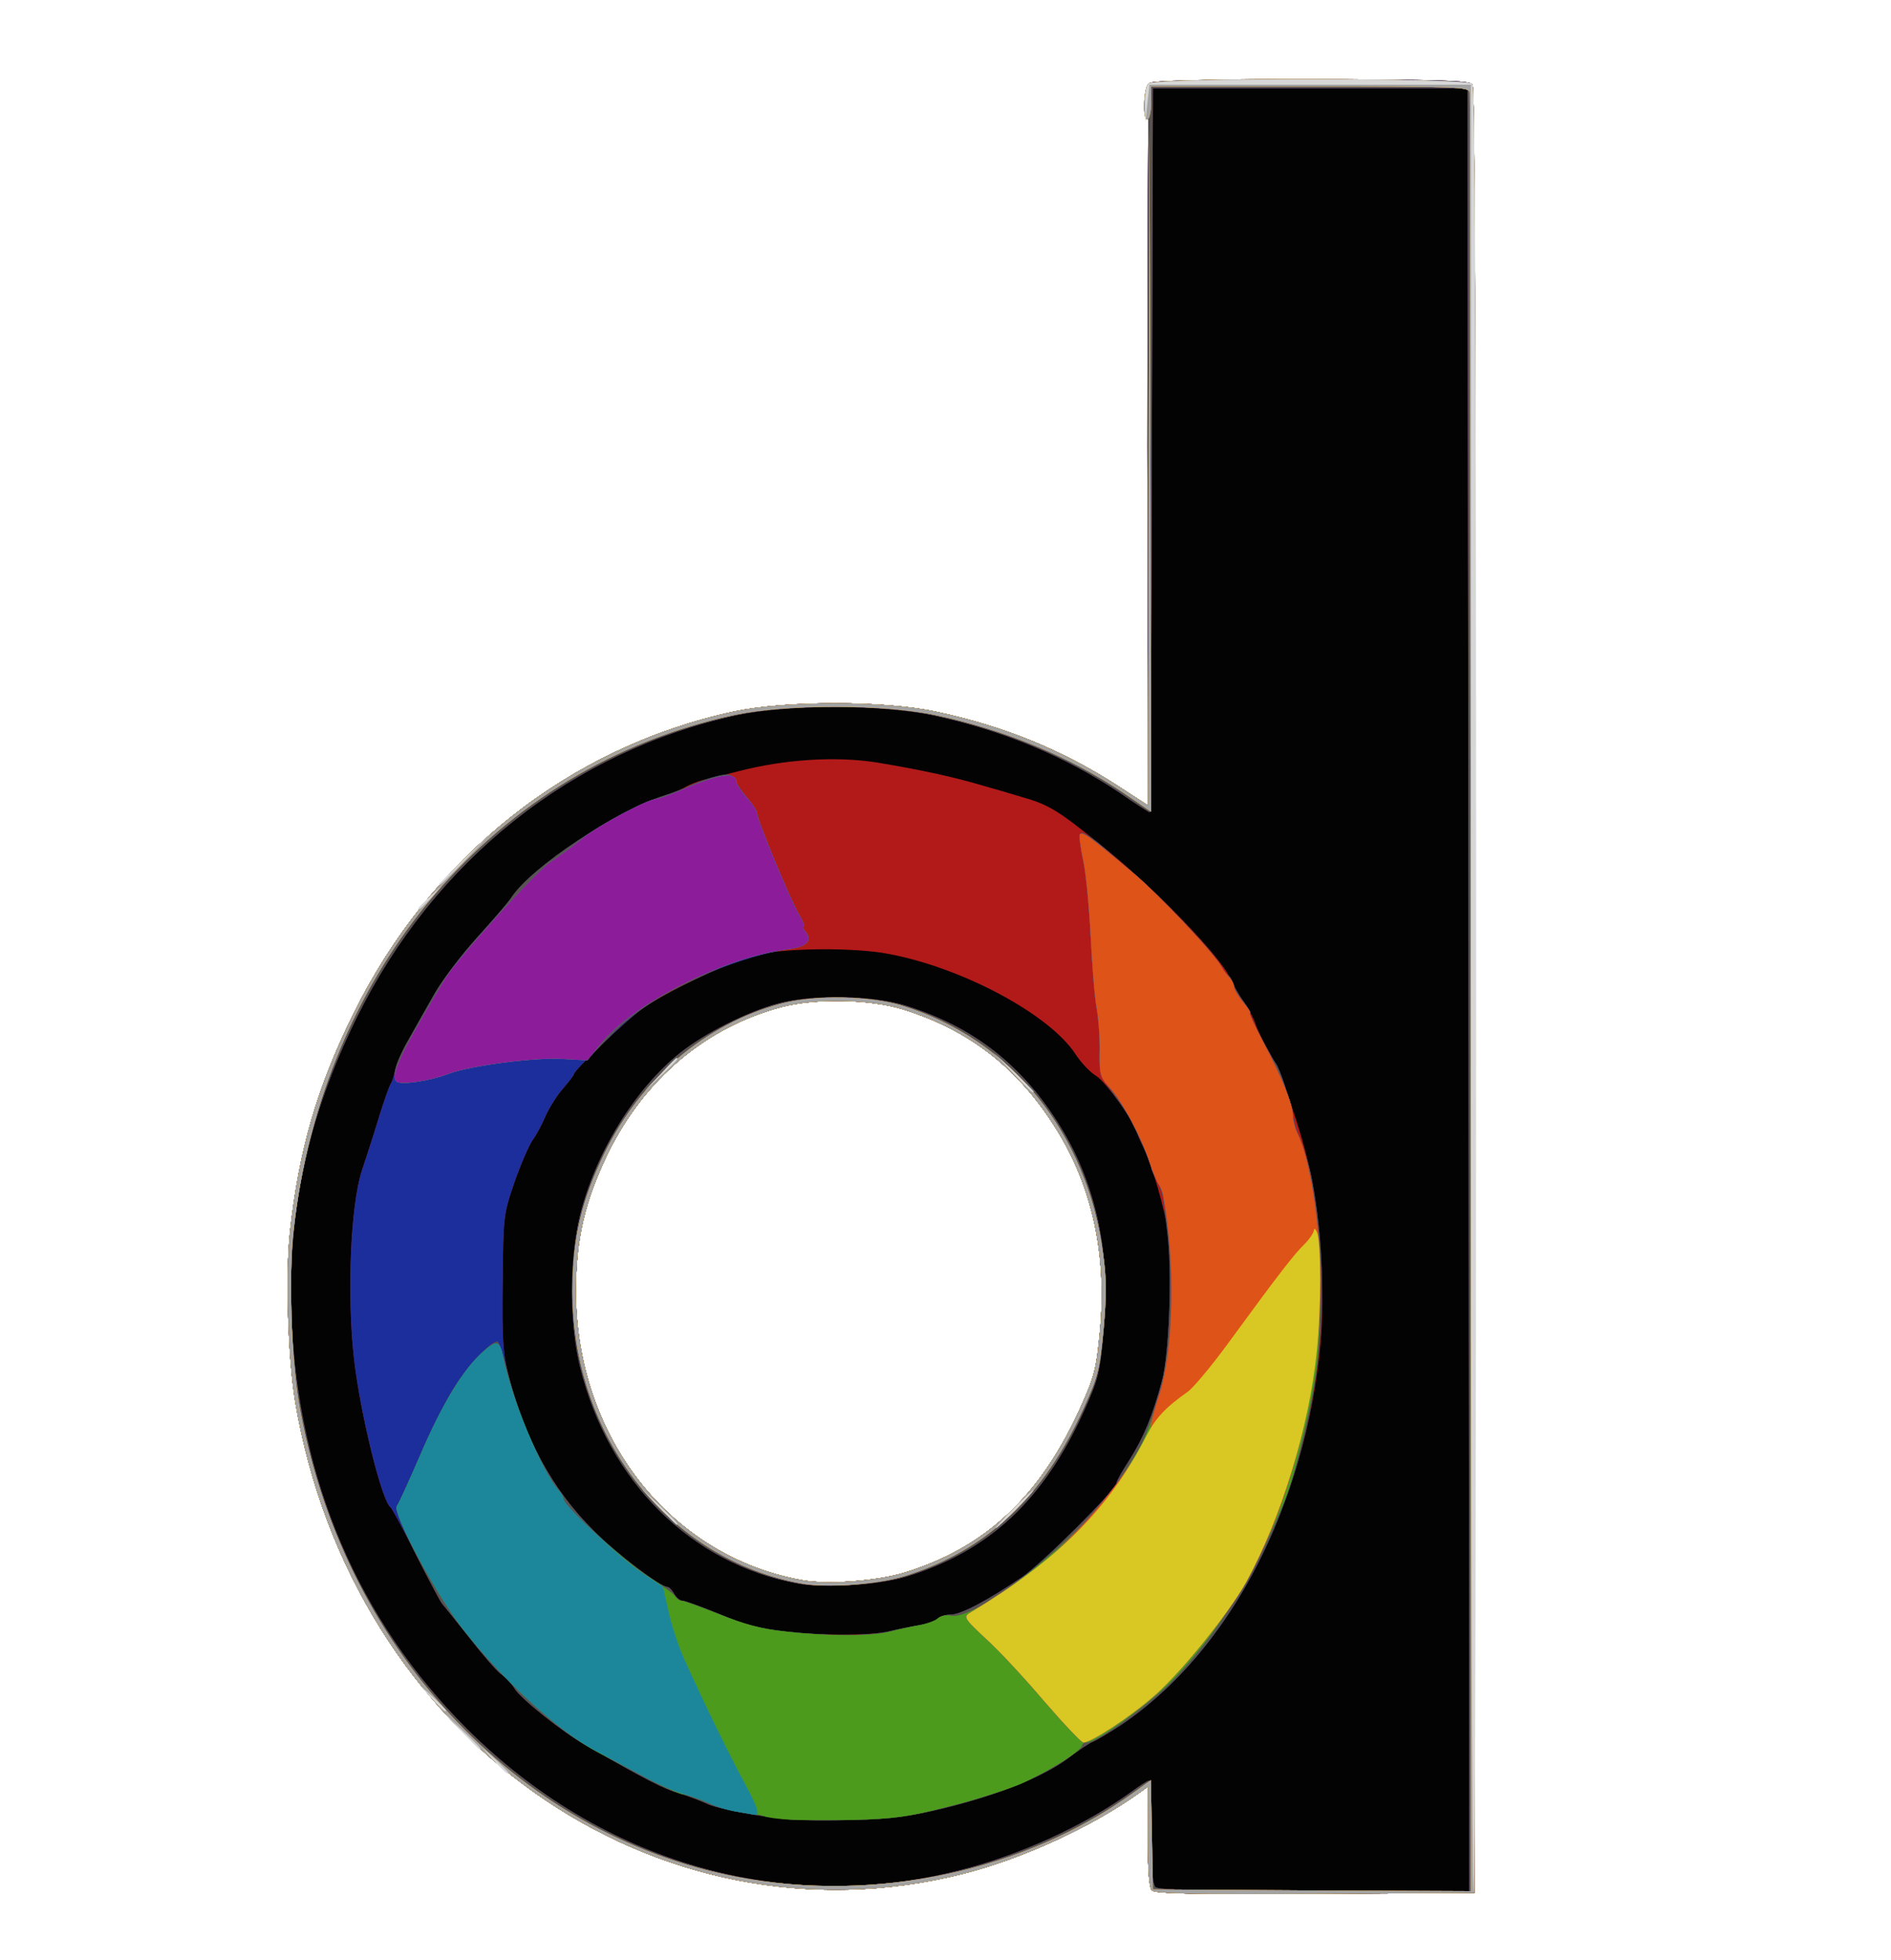 <!DOCTYPE svg PUBLIC "-//W3C//DTD SVG 20010904//EN" "http://www.w3.org/TR/2001/REC-SVG-20010904/DTD/svg10.dtd">
<svg version="1.0" xmlns="http://www.w3.org/2000/svg" width="547px" height="567px" viewBox="0 0 5470 5670" preserveAspectRatio="xMidYMid meet">
<g id="layer101" fill="#030303" stroke="none">
 <path d="M3332 5468 c-8 -8 -12 -57 -12 -156 l0 -144 -22 16 c-139 100 -342 193 -513 236 -890 225 -1766 -394 -1931 -1365 -21 -127 -29 -369 -15 -494 26 -235 78 -415 182 -626 225 -457 624 -774 1102 -877 150 -32 437 -32 587 1 197 42 366 112 525 215 l86 56 -2 -1039 c0 -572 2 -1045 6 -1050 4 -8 152 -11 464 -11 374 0 461 3 470 14 8 10 10 702 9 2622 l-3 2609 -460 3 c-350 2 -464 -1 -473 -10z m-717 -919 c236 -72 394 -221 510 -477 41 -91 46 -110 57 -225 20 -215 -22 -412 -124 -577 -110 -179 -253 -291 -448 -351 -95 -29 -252 -32 -350 -6 -218 58 -396 208 -501 422 -67 138 -93 248 -93 400 0 419 271 766 652 835 73 14 219 3 297 -21z"/>
 </g>
<g id="layer102" fill="#b21a19" stroke="none">
 <path d="M3332 5468 c-8 -8 -12 -57 -12 -156 l0 -144 -22 16 c-139 100 -342 193 -513 236 -890 225 -1766 -394 -1931 -1365 -21 -127 -29 -369 -15 -494 26 -235 78 -415 182 -626 225 -457 624 -774 1102 -877 150 -32 437 -32 587 1 197 42 366 112 525 215 l86 56 -2 -1039 c0 -572 2 -1045 6 -1050 4 -8 152 -11 464 -11 374 0 461 3 470 14 8 10 10 702 9 2622 l-3 2609 -460 3 c-350 2 -464 -1 -473 -10z m916 -2605 l-3 -2608 -455 0 -455 0 -3 1048 c-1 576 -4 1047 -6 1047 -1 0 -41 -25 -87 -57 -158 -106 -339 -181 -539 -224 -149 -32 -418 -32 -567 -1 -478 103 -877 420 -1102 877 -141 286 -201 563 -188 870 20 465 194 872 507 1185 389 388 914 540 1425 410 176 -44 363 -130 496 -226 26 -19 49 -34 53 -34 3 0 6 67 6 148 0 102 4 152 12 160 9 9 125 12 460 12 l448 0 -2 -2607z"/>
 <path d="M2290 5263 c-85 -7 -220 -32 -247 -47 -16 -7 -51 -21 -78 -29 -45 -13 -96 -39 -272 -140 -64 -36 -183 -131 -203 -161 -8 -14 -27 -34 -42 -45 -15 -12 -57 -61 -94 -109 -38 -48 -71 -89 -74 -92 -4 -3 -37 -66 -75 -140 -37 -74 -71 -137 -75 -140 -25 -16 -88 -271 -106 -430 -21 -186 -10 -445 23 -545 11 -33 33 -100 48 -150 15 -49 31 -94 35 -100 4 -5 10 -24 13 -40 3 -17 22 -60 43 -95 20 -36 53 -94 73 -129 20 -35 74 -107 121 -159 47 -52 92 -104 100 -117 59 -88 306 -252 445 -295 22 -7 49 -18 60 -25 11 -6 31 -14 45 -18 14 -3 61 -15 105 -26 135 -35 281 -44 399 -26 121 20 220 41 301 65 33 9 87 25 120 35 78 22 104 38 227 137 155 124 346 321 377 388 9 19 26 50 39 67 12 18 28 47 34 65 6 18 24 54 39 80 35 58 95 234 120 350 29 133 42 350 29 493 -43 468 -266 894 -577 1104 -35 23 -71 44 -80 48 -10 3 -43 25 -74 49 -72 53 -200 105 -359 144 -100 24 -152 31 -260 34 -74 2 -155 1 -180 -1z m280 -544 c25 -6 64 -14 88 -18 24 -4 48 -13 54 -19 7 -7 24 -12 39 -12 29 0 108 -42 205 -108 58 -39 274 -254 274 -273 0 -5 16 -34 37 -66 41 -65 67 -127 94 -228 21 -77 30 -318 17 -432 -8 -65 -48 -202 -73 -250 -8 -15 -15 -32 -15 -36 0 -21 -93 -150 -119 -165 -16 -9 -43 -37 -60 -63 -75 -115 -327 -250 -541 -290 -104 -20 -313 -17 -390 5 -84 24 -261 109 -324 155 -48 35 -196 177 -196 188 0 3 -14 21 -31 41 -17 19 -39 54 -50 78 -10 24 -27 56 -38 71 -11 16 -35 71 -53 123 -32 93 -32 99 -34 289 -2 160 1 207 16 265 48 188 128 335 247 453 66 67 193 163 213 163 5 0 14 9 20 20 6 11 17 20 24 20 8 0 57 18 109 40 65 27 121 42 174 48 108 13 259 13 313 1z"/>
 <path d="M2308 4580 c-308 -56 -548 -294 -630 -626 -31 -125 -31 -313 0 -439 45 -181 160 -367 290 -470 70 -56 195 -119 282 -142 100 -27 274 -24 370 6 196 61 338 172 448 351 103 167 145 366 124 591 -11 121 -15 138 -57 231 -116 256 -274 404 -510 477 -79 25 -240 35 -317 21z m307 -31 c236 -72 394 -221 510 -477 41 -91 46 -110 57 -225 20 -215 -22 -412 -124 -577 -110 -179 -253 -291 -448 -351 -95 -29 -252 -32 -350 -6 -218 58 -396 208 -501 422 -67 138 -93 248 -93 400 0 419 271 766 652 835 73 14 219 3 297 -21z"/>
 </g>
<g id="layer103" fill="#1c2e9b" stroke="none">
 <path d="M3332 5468 c-8 -8 -12 -57 -12 -156 l0 -144 -22 16 c-139 100 -342 193 -513 236 -890 225 -1766 -394 -1931 -1365 -21 -127 -29 -369 -15 -494 26 -235 78 -415 182 -626 225 -457 624 -774 1102 -877 150 -32 437 -32 587 1 197 42 366 112 525 215 l86 56 -2 -1039 c0 -572 2 -1045 6 -1050 4 -8 152 -11 464 -11 374 0 461 3 470 14 8 10 10 702 9 2622 l-3 2609 -460 3 c-350 2 -464 -1 -473 -10z m916 -2605 l-3 -2608 -455 0 -455 0 -3 1048 c-1 576 -4 1047 -6 1047 -1 0 -41 -25 -87 -57 -158 -106 -339 -181 -539 -224 -149 -32 -418 -32 -567 -1 -478 103 -877 420 -1102 877 -141 286 -201 563 -188 870 20 465 194 872 507 1185 389 388 914 540 1425 410 176 -44 363 -130 496 -226 26 -19 49 -34 53 -34 3 0 6 67 6 148 0 102 4 152 12 160 9 9 125 12 460 12 l448 0 -2 -2607z"/>
 <path d="M2290 5263 c-85 -7 -220 -32 -247 -47 -16 -7 -51 -21 -78 -29 -45 -13 -96 -39 -272 -140 -64 -36 -183 -131 -203 -161 -8 -14 -27 -34 -42 -45 -15 -12 -57 -61 -94 -109 -38 -48 -71 -89 -74 -92 -4 -3 -37 -66 -75 -140 -37 -74 -71 -137 -75 -140 -25 -16 -88 -271 -106 -430 -21 -186 -10 -445 23 -545 11 -33 33 -100 48 -150 15 -49 31 -94 35 -100 4 -5 10 -24 13 -40 3 -17 22 -60 43 -95 20 -36 53 -94 73 -129 20 -35 74 -107 121 -159 47 -52 92 -104 100 -117 58 -88 305 -251 445 -295 22 -7 51 -18 65 -25 34 -17 93 -35 114 -35 9 0 19 8 23 18 4 9 19 32 35 50 15 18 28 38 28 45 0 18 95 247 120 290 12 20 19 37 15 37 -4 0 -2 7 5 15 21 25 4 43 -47 50 -128 18 -323 97 -427 174 -48 35 -196 177 -196 188 0 3 -14 21 -31 41 -17 19 -39 54 -50 78 -10 24 -27 56 -38 71 -11 16 -35 71 -53 123 -32 93 -32 99 -34 289 -2 160 1 207 16 265 48 188 128 335 247 453 66 67 193 163 213 163 5 0 14 9 20 20 6 11 17 20 24 20 8 0 56 18 108 39 71 30 118 42 191 50 119 13 237 13 297 0 25 -6 64 -14 88 -18 24 -4 48 -13 54 -19 7 -7 24 -12 39 -12 29 0 108 -42 205 -108 58 -39 274 -254 274 -273 0 -5 16 -34 37 -66 41 -65 67 -127 94 -228 22 -80 30 -324 15 -435 -4 -36 -10 -76 -11 -90 -2 -14 -10 -38 -19 -55 -9 -16 -16 -34 -16 -38 0 -9 -33 -86 -58 -135 -9 -18 -34 -55 -54 -82 -35 -47 -38 -54 -37 -117 1 -38 -3 -95 -9 -128 -6 -33 -13 -125 -17 -205 -4 -80 -13 -178 -21 -219 -9 -40 -12 -77 -7 -82 4 -4 33 14 63 40 30 27 70 62 89 77 79 67 237 234 252 268 7 14 16 26 20 26 4 0 11 10 15 23 4 12 18 37 32 55 13 17 22 32 18 32 -6 0 56 120 74 145 12 15 42 106 50 150 4 22 17 64 28 92 18 48 26 81 38 161 88 598 -148 1231 -563 1511 -35 23 -71 44 -80 48 -10 3 -43 25 -74 49 -72 53 -200 105 -359 144 -100 24 -152 31 -260 34 -74 2 -155 1 -180 -1z"/>
 <path d="M2308 4580 c-308 -56 -548 -294 -630 -626 -31 -125 -31 -313 0 -439 45 -181 160 -367 290 -470 70 -56 195 -119 282 -142 100 -27 274 -24 370 6 196 61 338 172 448 351 103 167 145 366 124 591 -11 121 -15 138 -57 231 -116 256 -274 404 -510 477 -79 25 -240 35 -317 21z m307 -31 c236 -72 394 -221 510 -477 41 -91 46 -110 57 -225 20 -215 -22 -412 -124 -577 -110 -179 -253 -291 -448 -351 -95 -29 -252 -32 -350 -6 -218 58 -396 208 -501 422 -67 138 -93 248 -93 400 0 419 271 766 652 835 73 14 219 3 297 -21z"/>
 </g>
<g id="layer104" fill="#58524f" stroke="none">
 <path d="M3332 5468 c-8 -8 -12 -57 -12 -156 l0 -144 -22 16 c-139 100 -342 193 -513 236 -890 225 -1766 -394 -1931 -1365 -21 -127 -29 -369 -15 -494 26 -235 78 -415 182 -626 225 -457 624 -774 1102 -877 150 -32 437 -32 587 1 197 42 366 112 525 215 l86 56 -2 -1039 c0 -572 2 -1045 6 -1050 4 -8 152 -11 464 -11 374 0 461 3 470 14 8 10 10 702 9 2622 l-3 2609 -460 3 c-350 2 -464 -1 -473 -10z m916 -2605 l-3 -2608 -455 0 -455 0 -3 1048 c-1 576 -4 1047 -6 1047 -1 0 -41 -25 -87 -57 -158 -106 -339 -181 -539 -224 -149 -32 -418 -32 -567 -1 -478 103 -877 420 -1102 877 -141 286 -201 563 -188 870 20 465 194 872 507 1185 389 388 914 540 1425 410 176 -44 363 -130 496 -226 26 -19 49 -34 53 -34 3 0 6 67 6 148 0 102 4 152 12 160 9 9 125 12 460 12 l448 0 -2 -2607z"/>
 <path d="M2290 5263 c-85 -7 -220 -32 -247 -47 -16 -7 -51 -21 -78 -29 -45 -13 -96 -39 -272 -140 -64 -36 -183 -131 -203 -161 -8 -14 -27 -34 -42 -45 -15 -12 -57 -61 -94 -109 -38 -48 -71 -89 -74 -92 -4 -3 -37 -65 -74 -138 -45 -89 -64 -137 -58 -145 5 -7 35 -73 67 -147 32 -74 78 -165 102 -202 40 -62 103 -128 122 -128 4 0 17 37 28 83 49 195 128 343 250 464 66 67 193 163 213 163 5 0 14 9 20 20 6 11 17 20 24 20 8 0 56 18 108 39 71 30 118 42 191 50 119 13 237 13 297 0 25 -6 64 -14 88 -18 24 -4 48 -13 54 -19 7 -7 24 -12 39 -12 29 0 108 -42 205 -108 58 -39 274 -254 274 -273 0 -5 16 -34 37 -66 41 -65 67 -127 94 -228 22 -80 30 -324 15 -435 -4 -36 -10 -76 -11 -90 -2 -14 -10 -38 -19 -55 -9 -16 -16 -34 -16 -38 0 -9 -33 -86 -58 -135 -9 -18 -34 -55 -54 -82 -35 -47 -38 -54 -37 -117 1 -38 -3 -95 -9 -128 -6 -33 -13 -125 -17 -205 -4 -80 -13 -178 -21 -219 -9 -40 -12 -77 -7 -82 4 -4 33 14 63 40 30 27 70 62 89 77 79 67 237 234 252 268 7 14 16 26 20 26 4 0 11 10 15 23 4 12 18 37 32 55 13 17 22 32 18 32 -6 0 56 120 74 145 12 15 42 106 50 150 4 22 17 64 28 92 18 48 26 81 38 161 88 598 -148 1231 -563 1511 -35 23 -71 44 -80 48 -10 3 -43 25 -74 49 -72 53 -200 105 -359 144 -100 24 -152 31 -260 34 -74 2 -155 1 -180 -1z"/>
 <path d="M2308 4580 c-308 -56 -548 -294 -630 -626 -31 -125 -31 -313 0 -439 45 -181 160 -367 290 -470 70 -56 195 -119 282 -142 100 -27 274 -24 370 6 196 61 338 172 448 351 103 167 145 366 124 591 -11 121 -15 138 -57 231 -116 256 -274 404 -510 477 -79 25 -240 35 -317 21z m307 -31 c236 -72 394 -221 510 -477 41 -91 46 -110 57 -225 20 -215 -22 -412 -124 -577 -110 -179 -253 -291 -448 -351 -95 -29 -252 -32 -350 -6 -218 58 -396 208 -501 422 -67 138 -93 248 -93 400 0 419 271 766 652 835 73 14 219 3 297 -21z"/>
 <path d="M1149 3129 c-18 -11 -5 -57 37 -129 20 -36 53 -94 73 -129 20 -35 74 -107 121 -159 47 -52 92 -104 100 -117 58 -88 305 -251 445 -295 22 -7 51 -18 65 -25 34 -17 93 -35 114 -35 9 0 19 8 23 18 4 9 19 32 35 50 15 18 28 38 28 45 0 18 95 247 120 290 12 20 19 37 15 37 -4 0 -2 7 5 15 21 25 4 43 -47 50 -90 12 -168 37 -273 88 -121 57 -182 99 -258 177 l-53 55 -72 -3 c-82 -4 -268 21 -330 44 -53 20 -133 33 -148 23z"/>
 </g>
<g id="layer105" fill="#4c9b1c" stroke="none">
 <path d="M3332 5468 c-8 -8 -12 -57 -12 -156 l0 -144 -22 16 c-139 100 -342 193 -513 236 -890 225 -1766 -394 -1931 -1365 -21 -127 -29 -369 -15 -494 26 -235 78 -415 182 -626 225 -457 624 -774 1102 -877 150 -32 437 -32 587 1 196 42 366 112 525 215 l85 55 3 -982 2 -982 3 991 2 992 -82 -56 c-157 -105 -339 -180 -538 -223 -150 -33 -437 -33 -587 -1 -690 148 -1191 735 -1274 1493 -14 125 -6 367 15 494 120 703 626 1251 1268 1374 401 76 833 -16 1150 -246 l47 -34 3 158 3 158 460 3 460 2 -1 -2592 c-1 -1426 -2 -2601 -3 -2610 -1 -17 -30 -18 -461 -18 l-460 0 0 44 c0 25 -4 48 -10 51 -15 9 -13 -88 2 -103 19 -19 921 -17 937 2 8 10 10 702 9 2622 l-3 2609 -460 3 c-350 2 -464 -1 -473 -10z"/>
 <path d="M2280 5263 c-30 -2 -62 -6 -70 -10 -8 -3 -35 -8 -60 -10 -24 -3 -70 -16 -102 -29 -32 -13 -64 -24 -72 -24 -9 0 -55 -21 -103 -46 -49 -26 -113 -60 -143 -75 -112 -59 -276 -209 -394 -361 -77 -100 -202 -334 -188 -352 5 -6 35 -72 67 -146 63 -148 126 -251 181 -299 40 -36 50 -34 59 12 23 119 113 334 161 388 8 8 14 20 14 25 0 20 176 180 245 224 39 25 74 50 78 57 4 7 13 13 19 13 6 0 55 18 109 39 72 29 123 43 193 50 120 14 249 14 301 0 22 -6 59 -14 82 -18 23 -4 49 -13 57 -21 9 -7 25 -10 35 -7 72 19 380 -226 486 -388 72 -108 77 -117 116 -243 45 -144 50 -390 13 -586 -2 -10 -7 -23 -12 -30 -5 -6 -17 -35 -27 -65 -23 -72 -81 -179 -116 -216 -26 -28 -29 -37 -28 -100 1 -39 -3 -97 -9 -130 -6 -33 -13 -125 -17 -205 -4 -80 -13 -178 -21 -219 -9 -40 -13 -75 -10 -78 8 -8 27 5 154 112 74 62 233 231 256 272 5 10 16 24 23 31 7 7 13 20 13 27 0 7 12 27 26 44 14 17 23 31 20 31 -4 0 14 38 39 86 53 99 85 179 85 212 0 13 5 33 11 45 55 102 84 432 59 670 -10 97 -61 315 -92 392 -85 215 -199 396 -333 532 -70 69 -214 173 -241 173 -8 0 -14 4 -14 8 0 16 -104 80 -180 113 -41 17 -135 47 -209 65 -112 29 -155 35 -270 38 -75 1 -161 1 -191 -1z"/>
 <path d="M2318 4580 c-384 -70 -662 -425 -662 -845 0 -152 26 -262 93 -400 106 -216 293 -374 511 -432 98 -26 255 -23 350 6 315 97 535 369 581 719 10 72 10 120 1 219 -11 115 -16 134 -57 225 -117 258 -283 414 -520 487 -78 24 -224 35 -297 21z m297 -31 c236 -72 394 -221 510 -477 41 -91 46 -110 57 -225 20 -215 -22 -412 -124 -577 -110 -179 -253 -291 -448 -351 -95 -29 -252 -32 -350 -6 -218 58 -396 208 -501 422 -67 138 -93 248 -93 400 0 419 271 766 652 835 73 14 219 3 297 -21z"/>
 <path d="M1148 3129 c-22 -14 14 -89 141 -300 33 -55 265 -312 304 -336 22 -14 63 -44 92 -68 48 -39 191 -115 217 -115 6 0 36 -11 67 -24 112 -48 161 -55 161 -24 0 6 14 26 30 45 17 18 30 39 30 46 0 18 95 247 120 290 12 20 19 37 15 37 -4 0 -2 7 5 15 21 25 4 43 -47 50 -189 24 -449 155 -546 275 l-38 47 -72 -4 c-80 -5 -266 19 -330 43 -54 21 -133 32 -149 23z"/>
 </g>
<g id="layer106" fill="#1c879b" stroke="none">
 <path d="M3332 5468 c-8 -8 -12 -57 -12 -156 l0 -144 -22 16 c-139 100 -342 193 -513 236 -890 225 -1766 -394 -1931 -1365 -21 -127 -29 -369 -15 -494 26 -235 78 -415 182 -626 225 -457 624 -774 1102 -877 150 -32 437 -32 587 1 196 42 366 112 525 215 l85 55 3 -982 2 -982 3 991 2 992 -82 -56 c-157 -105 -339 -180 -538 -223 -150 -33 -437 -33 -587 -1 -690 148 -1191 735 -1274 1493 -14 125 -6 367 15 494 120 703 626 1251 1268 1374 401 76 833 -16 1150 -246 l47 -34 3 158 3 158 460 3 460 2 -1 -2592 c-1 -1426 -2 -2601 -3 -2610 -1 -17 -30 -18 -461 -18 l-460 0 0 44 c0 25 -4 48 -10 51 -15 9 -13 -88 2 -103 19 -19 921 -17 937 2 8 10 10 702 9 2622 l-3 2609 -460 3 c-350 2 -464 -1 -473 -10z"/>
 <path d="M2129 5240 c-25 -4 -59 -15 -75 -23 -16 -8 -49 -20 -74 -27 -25 -6 -83 -32 -130 -58 -47 -25 -107 -57 -133 -71 -107 -58 -267 -206 -381 -353 -77 -100 -202 -334 -188 -352 5 -6 35 -72 67 -146 63 -148 126 -251 181 -299 40 -36 50 -34 59 12 23 119 113 334 161 388 8 8 14 20 14 25 0 17 164 171 227 213 l61 41 16 72 c9 40 30 105 48 143 58 128 122 259 169 347 42 77 49 101 30 97 -3 -1 -27 -5 -52 -9z"/>
 <path d="M3020 4920 c-56 -66 -132 -148 -169 -181 -60 -56 -64 -62 -47 -73 165 -101 215 -139 309 -236 98 -100 217 -271 217 -310 0 -8 11 -50 25 -92 40 -127 45 -385 9 -572 -2 -10 -7 -23 -12 -30 -5 -6 -17 -35 -27 -65 -23 -72 -81 -179 -116 -216 -26 -28 -29 -37 -28 -100 1 -39 -3 -97 -9 -130 -6 -33 -13 -125 -17 -205 -4 -80 -13 -178 -21 -219 -9 -40 -13 -75 -10 -78 8 -8 27 5 154 112 74 62 233 231 256 272 5 10 16 24 23 31 7 7 13 20 13 27 0 7 12 27 26 44 14 17 23 31 20 31 -4 0 14 38 39 86 53 99 85 179 85 212 0 13 6 35 13 50 37 74 67 268 67 432 0 295 -81 623 -215 866 -52 92 -185 258 -265 328 -69 61 -183 136 -206 136 -6 0 -57 -54 -114 -120z"/>
 <path d="M2318 4580 c-384 -70 -662 -425 -662 -845 0 -152 26 -262 93 -400 106 -216 293 -374 511 -432 98 -26 255 -23 350 6 315 97 535 369 581 719 10 72 10 120 1 219 -11 115 -16 134 -57 225 -117 258 -283 414 -520 487 -78 24 -224 35 -297 21z m297 -31 c236 -72 394 -221 510 -477 41 -91 46 -110 57 -225 20 -215 -22 -412 -124 -577 -110 -179 -253 -291 -448 -351 -95 -29 -252 -32 -350 -6 -218 58 -396 208 -501 422 -67 138 -93 248 -93 400 0 419 271 766 652 835 73 14 219 3 297 -21z"/>
 <path d="M1148 3129 c-22 -14 14 -89 141 -300 33 -55 265 -312 304 -336 22 -14 63 -44 92 -68 48 -39 191 -115 217 -115 6 0 36 -11 67 -24 112 -48 161 -55 161 -24 0 6 14 26 30 45 17 18 30 39 30 46 0 18 95 247 120 290 12 20 19 37 15 37 -4 0 -2 7 5 15 21 25 4 43 -47 50 -189 24 -449 155 -546 275 l-38 47 -72 -4 c-80 -5 -266 19 -330 43 -54 21 -133 32 -149 23z"/>
 </g>
<g id="layer107" fill="#8d1c9b" stroke="none">
 <path d="M3332 5468 c-8 -8 -12 -57 -12 -156 l0 -144 -22 16 c-139 100 -342 193 -513 236 -890 225 -1766 -394 -1931 -1365 -21 -127 -29 -369 -15 -494 26 -235 78 -415 182 -626 225 -457 624 -774 1102 -877 150 -32 437 -32 587 1 196 42 366 112 525 215 l85 55 3 -982 2 -982 3 991 2 992 -82 -56 c-157 -105 -339 -180 -538 -223 -150 -33 -437 -33 -587 -1 -690 148 -1191 735 -1274 1493 -14 125 -6 367 15 494 120 703 626 1251 1268 1374 401 76 833 -16 1150 -246 l47 -34 3 158 3 158 460 3 460 2 -1 -2592 c-1 -1426 -2 -2601 -3 -2610 -1 -17 -30 -18 -461 -18 l-460 0 0 44 c0 25 -4 48 -10 51 -15 9 -13 -88 2 -103 19 -19 921 -17 937 2 8 10 10 702 9 2622 l-3 2609 -460 3 c-350 2 -464 -1 -473 -10z"/>
 <path d="M3020 4920 c-56 -66 -132 -148 -169 -181 -60 -56 -64 -62 -47 -73 165 -101 215 -139 309 -236 98 -100 217 -271 217 -310 0 -8 11 -50 25 -92 40 -127 45 -385 9 -572 -2 -10 -7 -23 -12 -30 -5 -6 -17 -35 -27 -65 -23 -72 -81 -179 -116 -216 -26 -28 -29 -37 -28 -100 1 -39 -3 -97 -9 -130 -6 -33 -13 -125 -17 -205 -4 -80 -13 -178 -21 -219 -9 -40 -13 -75 -10 -78 8 -8 27 5 154 112 74 62 233 231 256 272 5 10 16 24 23 31 7 7 13 20 13 27 0 7 12 27 26 44 14 17 23 31 20 31 -4 0 14 38 39 86 53 99 85 179 85 212 0 13 6 35 13 50 37 74 67 268 67 432 0 295 -81 623 -215 866 -52 92 -185 258 -265 328 -69 61 -183 136 -206 136 -6 0 -57 -54 -114 -120z"/>
 <path d="M2318 4580 c-384 -70 -662 -425 -662 -845 0 -152 26 -262 93 -400 106 -216 293 -374 511 -432 98 -26 255 -23 350 6 315 97 535 369 581 719 10 72 10 120 1 219 -11 115 -16 134 -57 225 -117 258 -283 414 -520 487 -78 24 -224 35 -297 21z m297 -31 c236 -72 394 -221 510 -477 41 -91 46 -110 57 -225 20 -215 -22 -412 -124 -577 -110 -179 -253 -291 -448 -351 -95 -29 -252 -32 -350 -6 -218 58 -396 208 -501 422 -67 138 -93 248 -93 400 0 419 271 766 652 835 73 14 219 3 297 -21z"/>
 <path d="M1148 3129 c-22 -14 14 -89 141 -300 33 -55 265 -312 304 -336 22 -14 63 -44 92 -68 48 -39 191 -115 217 -115 6 0 36 -11 67 -24 112 -48 161 -55 161 -24 0 6 14 26 30 45 17 18 30 39 30 46 0 18 95 247 120 290 12 20 19 37 15 37 -4 0 -2 7 5 15 21 25 4 43 -47 50 -189 24 -449 155 -546 275 l-38 47 -72 -4 c-80 -5 -266 19 -330 43 -54 21 -133 32 -149 23z"/>
 </g>
<g id="layer108" fill="#de5317" stroke="none">
 <path d="M3332 5468 c-8 -8 -12 -57 -12 -156 l0 -144 -22 16 c-139 100 -342 193 -513 236 -890 225 -1766 -394 -1931 -1365 -21 -127 -29 -369 -15 -494 26 -235 78 -415 182 -626 225 -457 624 -774 1102 -877 150 -32 437 -32 587 1 196 42 366 112 525 215 l85 55 3 -982 2 -982 3 991 2 992 -82 -56 c-157 -105 -339 -180 -538 -223 -150 -33 -437 -33 -587 -1 -690 148 -1191 735 -1274 1493 -14 125 -6 367 15 494 120 703 626 1251 1268 1374 401 76 833 -16 1150 -246 l47 -34 3 158 3 158 460 3 460 2 -1 -2592 c-1 -1426 -2 -2601 -3 -2610 -1 -17 -30 -18 -461 -18 l-460 0 0 44 c0 25 -4 48 -10 51 -15 9 -13 -88 2 -103 19 -19 921 -17 937 2 8 10 10 702 9 2622 l-3 2609 -460 3 c-350 2 -464 -1 -473 -10z"/>
 <path d="M3020 4920 c-56 -66 -132 -148 -169 -181 -60 -56 -64 -62 -47 -73 165 -101 215 -139 309 -236 98 -100 217 -271 217 -310 0 -8 11 -50 25 -92 40 -127 45 -385 9 -572 -2 -10 -7 -23 -12 -30 -5 -6 -17 -35 -27 -65 -23 -72 -81 -179 -116 -216 -26 -28 -29 -37 -28 -100 1 -39 -3 -97 -9 -130 -6 -33 -13 -125 -17 -205 -4 -80 -13 -178 -21 -219 -9 -40 -13 -75 -10 -78 8 -8 27 5 154 112 74 62 233 231 256 272 5 10 16 24 23 31 7 7 13 20 13 27 0 7 12 27 26 44 14 17 23 31 20 31 -4 0 14 38 39 86 53 99 85 179 85 212 0 13 6 35 13 50 37 74 67 268 67 432 0 295 -81 623 -215 866 -52 92 -185 258 -265 328 -69 61 -183 136 -206 136 -6 0 -57 -54 -114 -120z"/>
 <path d="M2318 4580 c-384 -70 -662 -425 -662 -845 0 -152 26 -262 93 -400 106 -216 293 -374 511 -432 98 -26 255 -23 350 6 315 97 535 369 581 719 10 72 10 120 1 219 -11 115 -16 134 -57 225 -117 258 -283 414 -520 487 -78 24 -224 35 -297 21z m297 -31 c236 -72 394 -221 510 -477 41 -91 46 -110 57 -225 20 -215 -22 -412 -124 -577 -110 -179 -253 -291 -448 -351 -95 -29 -252 -32 -350 -6 -218 58 -396 208 -501 422 -67 138 -93 248 -93 400 0 419 271 766 652 835 73 14 219 3 297 -21z"/>
 </g>
<g id="layer109" fill="#d9c723" stroke="none">
 <path d="M3332 5468 c-8 -8 -12 -57 -12 -156 l0 -144 -22 16 c-139 100 -342 193 -513 236 -890 225 -1766 -394 -1931 -1365 -21 -127 -29 -369 -15 -494 26 -235 78 -415 182 -626 225 -457 624 -774 1102 -877 150 -32 437 -32 587 1 196 42 366 112 525 215 l85 55 3 -982 2 -982 3 991 2 992 -82 -56 c-157 -105 -339 -180 -538 -223 -150 -33 -437 -33 -587 -1 -690 148 -1191 735 -1274 1493 -14 125 -6 367 15 494 120 703 626 1251 1268 1374 401 76 833 -16 1150 -246 l47 -34 3 158 3 158 460 3 460 2 -1 -2592 c-1 -1426 -2 -2601 -3 -2610 -1 -17 -30 -18 -461 -18 l-460 0 0 44 c0 25 -4 48 -10 51 -15 9 -13 -88 2 -103 19 -19 921 -17 937 2 8 10 10 702 9 2622 l-3 2609 -460 3 c-350 2 -464 -1 -473 -10z"/>
 <path d="M3020 4920 c-56 -66 -132 -148 -169 -181 -60 -56 -64 -62 -47 -73 258 -156 402 -300 510 -509 28 -55 57 -86 121 -131 15 -10 68 -73 117 -140 149 -204 192 -259 221 -287 15 -15 27 -33 28 -41 0 -7 4 -4 9 7 12 29 12 222 -1 345 -22 219 -104 483 -204 666 -52 92 -185 258 -265 328 -69 61 -183 136 -206 136 -6 0 -57 -54 -114 -120z"/>
 <path d="M2318 4580 c-384 -70 -662 -425 -662 -845 0 -152 26 -262 93 -400 106 -216 293 -374 511 -432 98 -26 255 -23 350 6 315 97 535 369 581 719 10 72 10 120 1 219 -11 115 -16 134 -57 225 -117 258 -283 414 -520 487 -78 24 -224 35 -297 21z m297 -31 c236 -72 394 -221 510 -477 41 -91 46 -110 57 -225 20 -215 -22 -412 -124 -577 -110 -179 -253 -291 -448 -351 -95 -29 -252 -32 -350 -6 -218 58 -396 208 -501 422 -67 138 -93 248 -93 400 0 419 271 766 652 835 73 14 219 3 297 -21z"/>
 </g>
<g id="layer110" fill="#a3a3a3" stroke="none">
 <path d="M3332 5468 c-8 -8 -12 -57 -12 -156 l0 -144 -22 16 c-139 100 -342 193 -513 236 -890 225 -1766 -394 -1931 -1365 -21 -127 -29 -369 -15 -494 26 -235 78 -415 182 -626 225 -457 624 -774 1102 -877 150 -32 437 -32 587 1 196 42 366 112 525 215 l85 55 3 -982 2 -982 3 991 2 992 -82 -56 c-157 -105 -339 -180 -538 -223 -150 -33 -437 -33 -587 -1 -690 148 -1191 735 -1274 1493 -14 125 -6 367 15 494 120 703 626 1251 1268 1374 401 76 833 -16 1150 -246 l47 -34 3 158 3 158 460 3 460 2 -1 -2592 c-1 -1426 -2 -2601 -3 -2610 -1 -17 -30 -18 -461 -18 l-460 0 0 44 c0 25 -4 48 -10 51 -15 9 -13 -88 2 -103 19 -19 921 -17 937 2 8 10 10 702 9 2622 l-3 2609 -460 3 c-350 2 -464 -1 -473 -10z"/>
 <path d="M2318 4580 c-384 -70 -662 -425 -662 -845 0 -152 26 -262 93 -400 106 -216 293 -374 511 -432 98 -26 255 -23 350 6 315 97 535 369 581 719 10 72 10 120 1 219 -11 115 -16 134 -57 225 -117 258 -283 414 -520 487 -78 24 -224 35 -297 21z m297 -31 c236 -72 394 -221 510 -477 41 -91 46 -110 57 -225 20 -215 -22 -412 -124 -577 -110 -179 -253 -291 -448 -351 -95 -29 -252 -32 -350 -6 -218 58 -396 208 -501 422 -67 138 -93 248 -93 400 0 419 271 766 652 835 73 14 219 3 297 -21z"/>
 </g>
<g id="layer111" fill="#d6d6d6" stroke="none">
 <path d="M4255 2862 l0 -2617 -465 0 -465 0 -6 55 -6 55 -1 -50 c-1 -29 3 -56 10 -63 17 -17 919 -17 936 0 9 9 12 605 12 2619 0 1434 -3 2610 -7 2612 -5 3 -8 -1172 -8 -2611z"/>
 <path d="M1429 5093 l-34 -38 38 34 c20 19 37 36 37 38 0 8 -8 0 -41 -34z"/>
 <path d="M1335 5008 l-50 -53 53 50 c48 46 57 55 49 55 -1 0 -25 -24 -52 -52z"/>
 <path d="M1249 4913 l-34 -38 38 34 c20 19 37 36 37 38 0 8 -8 0 -41 -34z"/>
 <path d="M2930 4365 c30 -30 57 -55 59 -55 3 0 -19 25 -49 55 -30 30 -57 55 -59 55 -3 0 19 -25 49 -55z"/>
 <path d="M1905 4358 l-50 -53 53 50 c48 46 57 55 49 55 -1 0 -25 -24 -52 -52z"/>
 <path d="M2930 3103 l-55 -58 58 55 c31 30 57 56 57 57 0 8 -10 -1 -60 -54z"/>
 <path d="M1910 3108 c24 -27 45 -48 47 -48 8 0 0 9 -44 50 l-48 45 45 -47z"/>
 <path d="M1210 2627 c0 -2 15 -16 33 -33 l32 -29 -29 33 c-28 30 -36 37 -36 29z"/>
 <path d="M1270 2557 c0 -1 35 -36 78 -77 l77 -75 -75 78 c-69 71 -80 82 -80 74z"/>
 </g>

</svg>